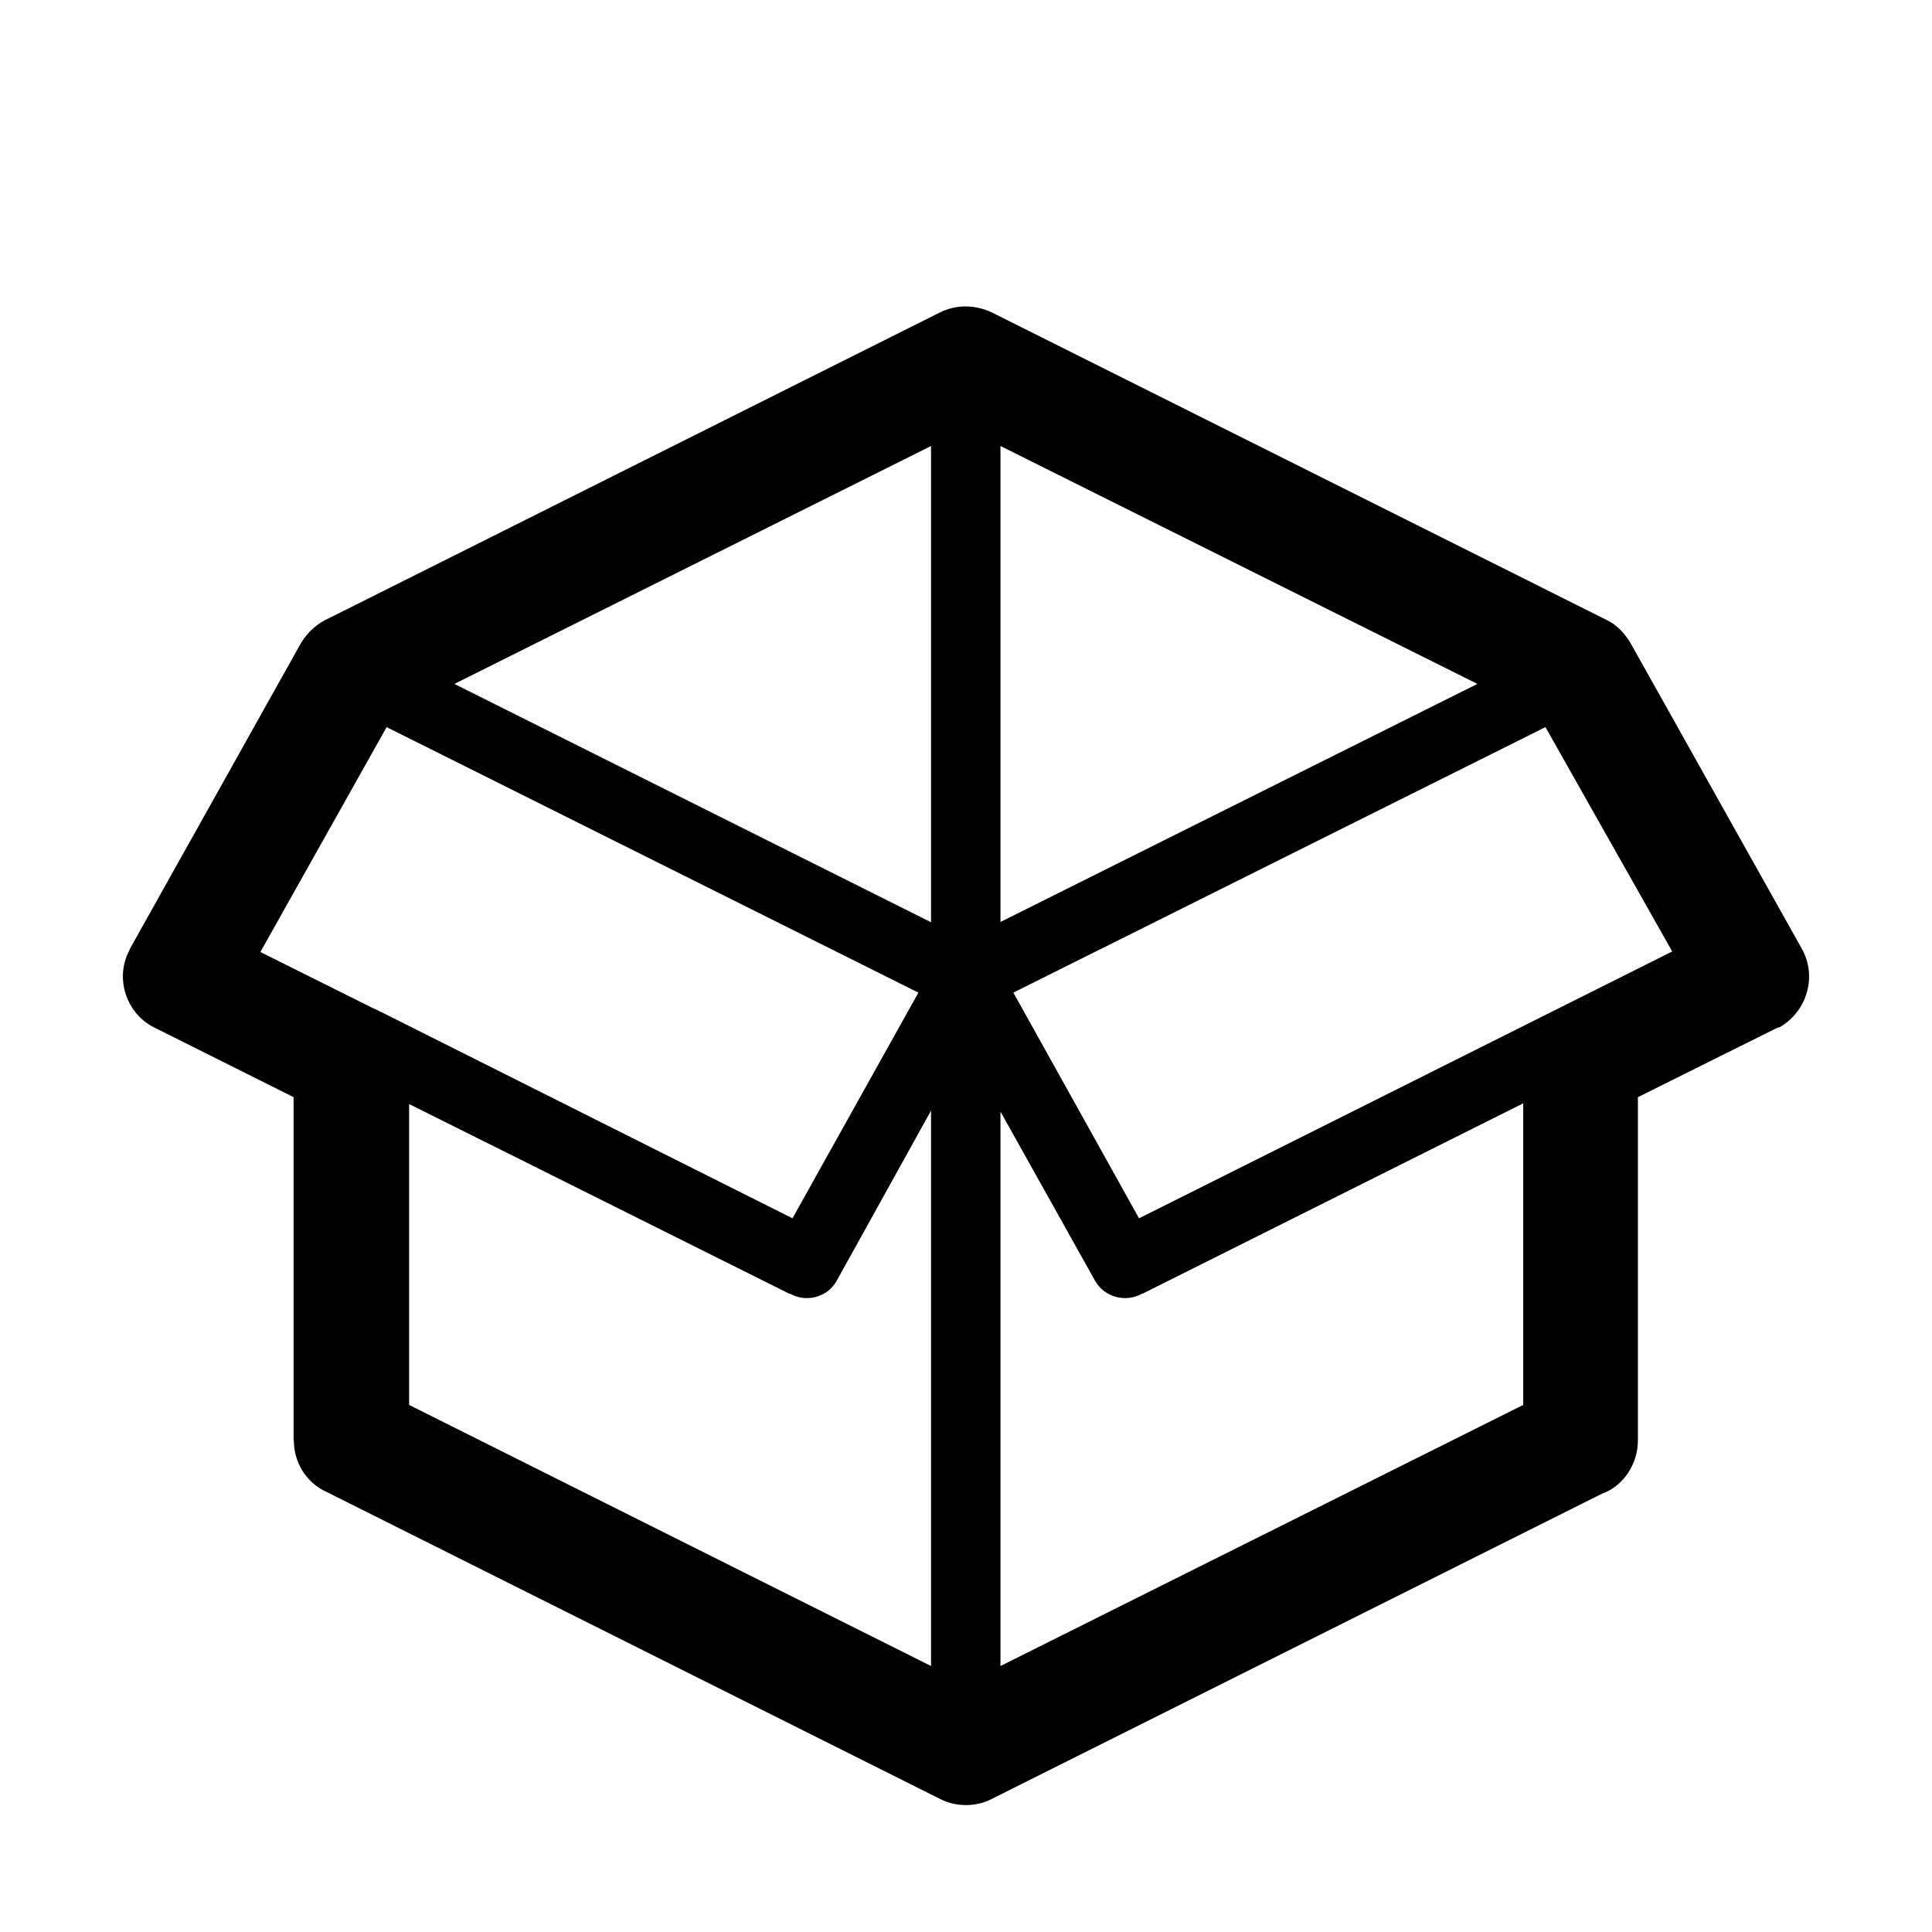 <svg fill-rule="evenodd" clip-rule="evenodd" viewBox="0 0 1024 1024" ><path d="M525.612 165.559l325.646 162.894c5.817 2.692 9.887 7.346 12.942 12.365l0 0 90.755 161.948c8.292 14.69 2.909 33.233-11.779 41.742-1.309 0.074-2.183 0.873-3.055 1.165L868.125 581.523 868.125 763.543c0 12.509-7.853 24.287-19.053 28.143L525.612 953.49c-8.872 4.581-19.345 4.072-27.344 0L172.769 790.595c-10.907-5.093-17.017-15.926-17.017-27.053l-0.145 0L155.608 581.523l-73.884-36.942c-14.835-7.418-20.944-26.035-13.236-40.725l0.437-1.09 0 0 90.611-161.948c3.636-5.963 8.871-10.617 14.98-13.236l323.753-162.022C507.141 161.196 517.031 161.559 525.612 165.559L525.612 165.559zM493.468 883.023 493.468 883.023 493.468 588.65l-50.033 90.246c-4.799 8.653-16.144 11.706-24.725 6.762l-0.436 0-201.437-100.501 0 159.477L493.468 883.023 493.468 883.023zM493.468 488.804 493.468 488.804 493.468 236.388 240.837 362.488 493.468 488.804 493.468 488.804zM530.266 236.388 530.266 236.388l0 252.27 252.778-126.17L530.266 236.388 530.266 236.388zM530.266 589.158 530.266 589.158l0 293.865 277.066-138.388L807.332 584.794 605.603 685.659l-0.29 0c-8.727 4.944-19.926 1.891-24.87-6.762L530.266 589.158 530.266 589.158zM819.113 385.395 819.113 385.395l-282.013 140.714 66.614 119.626 282.591-141.442L819.113 385.395 819.113 385.395zM202.439 536.58 202.439 536.58l217.582 109.155 66.757-119.626L204.912 385.395l-66.904 119.189 59.195 29.524C199.24 534.909 200.985 535.999 202.439 536.58L202.439 536.58z"></path></svg>